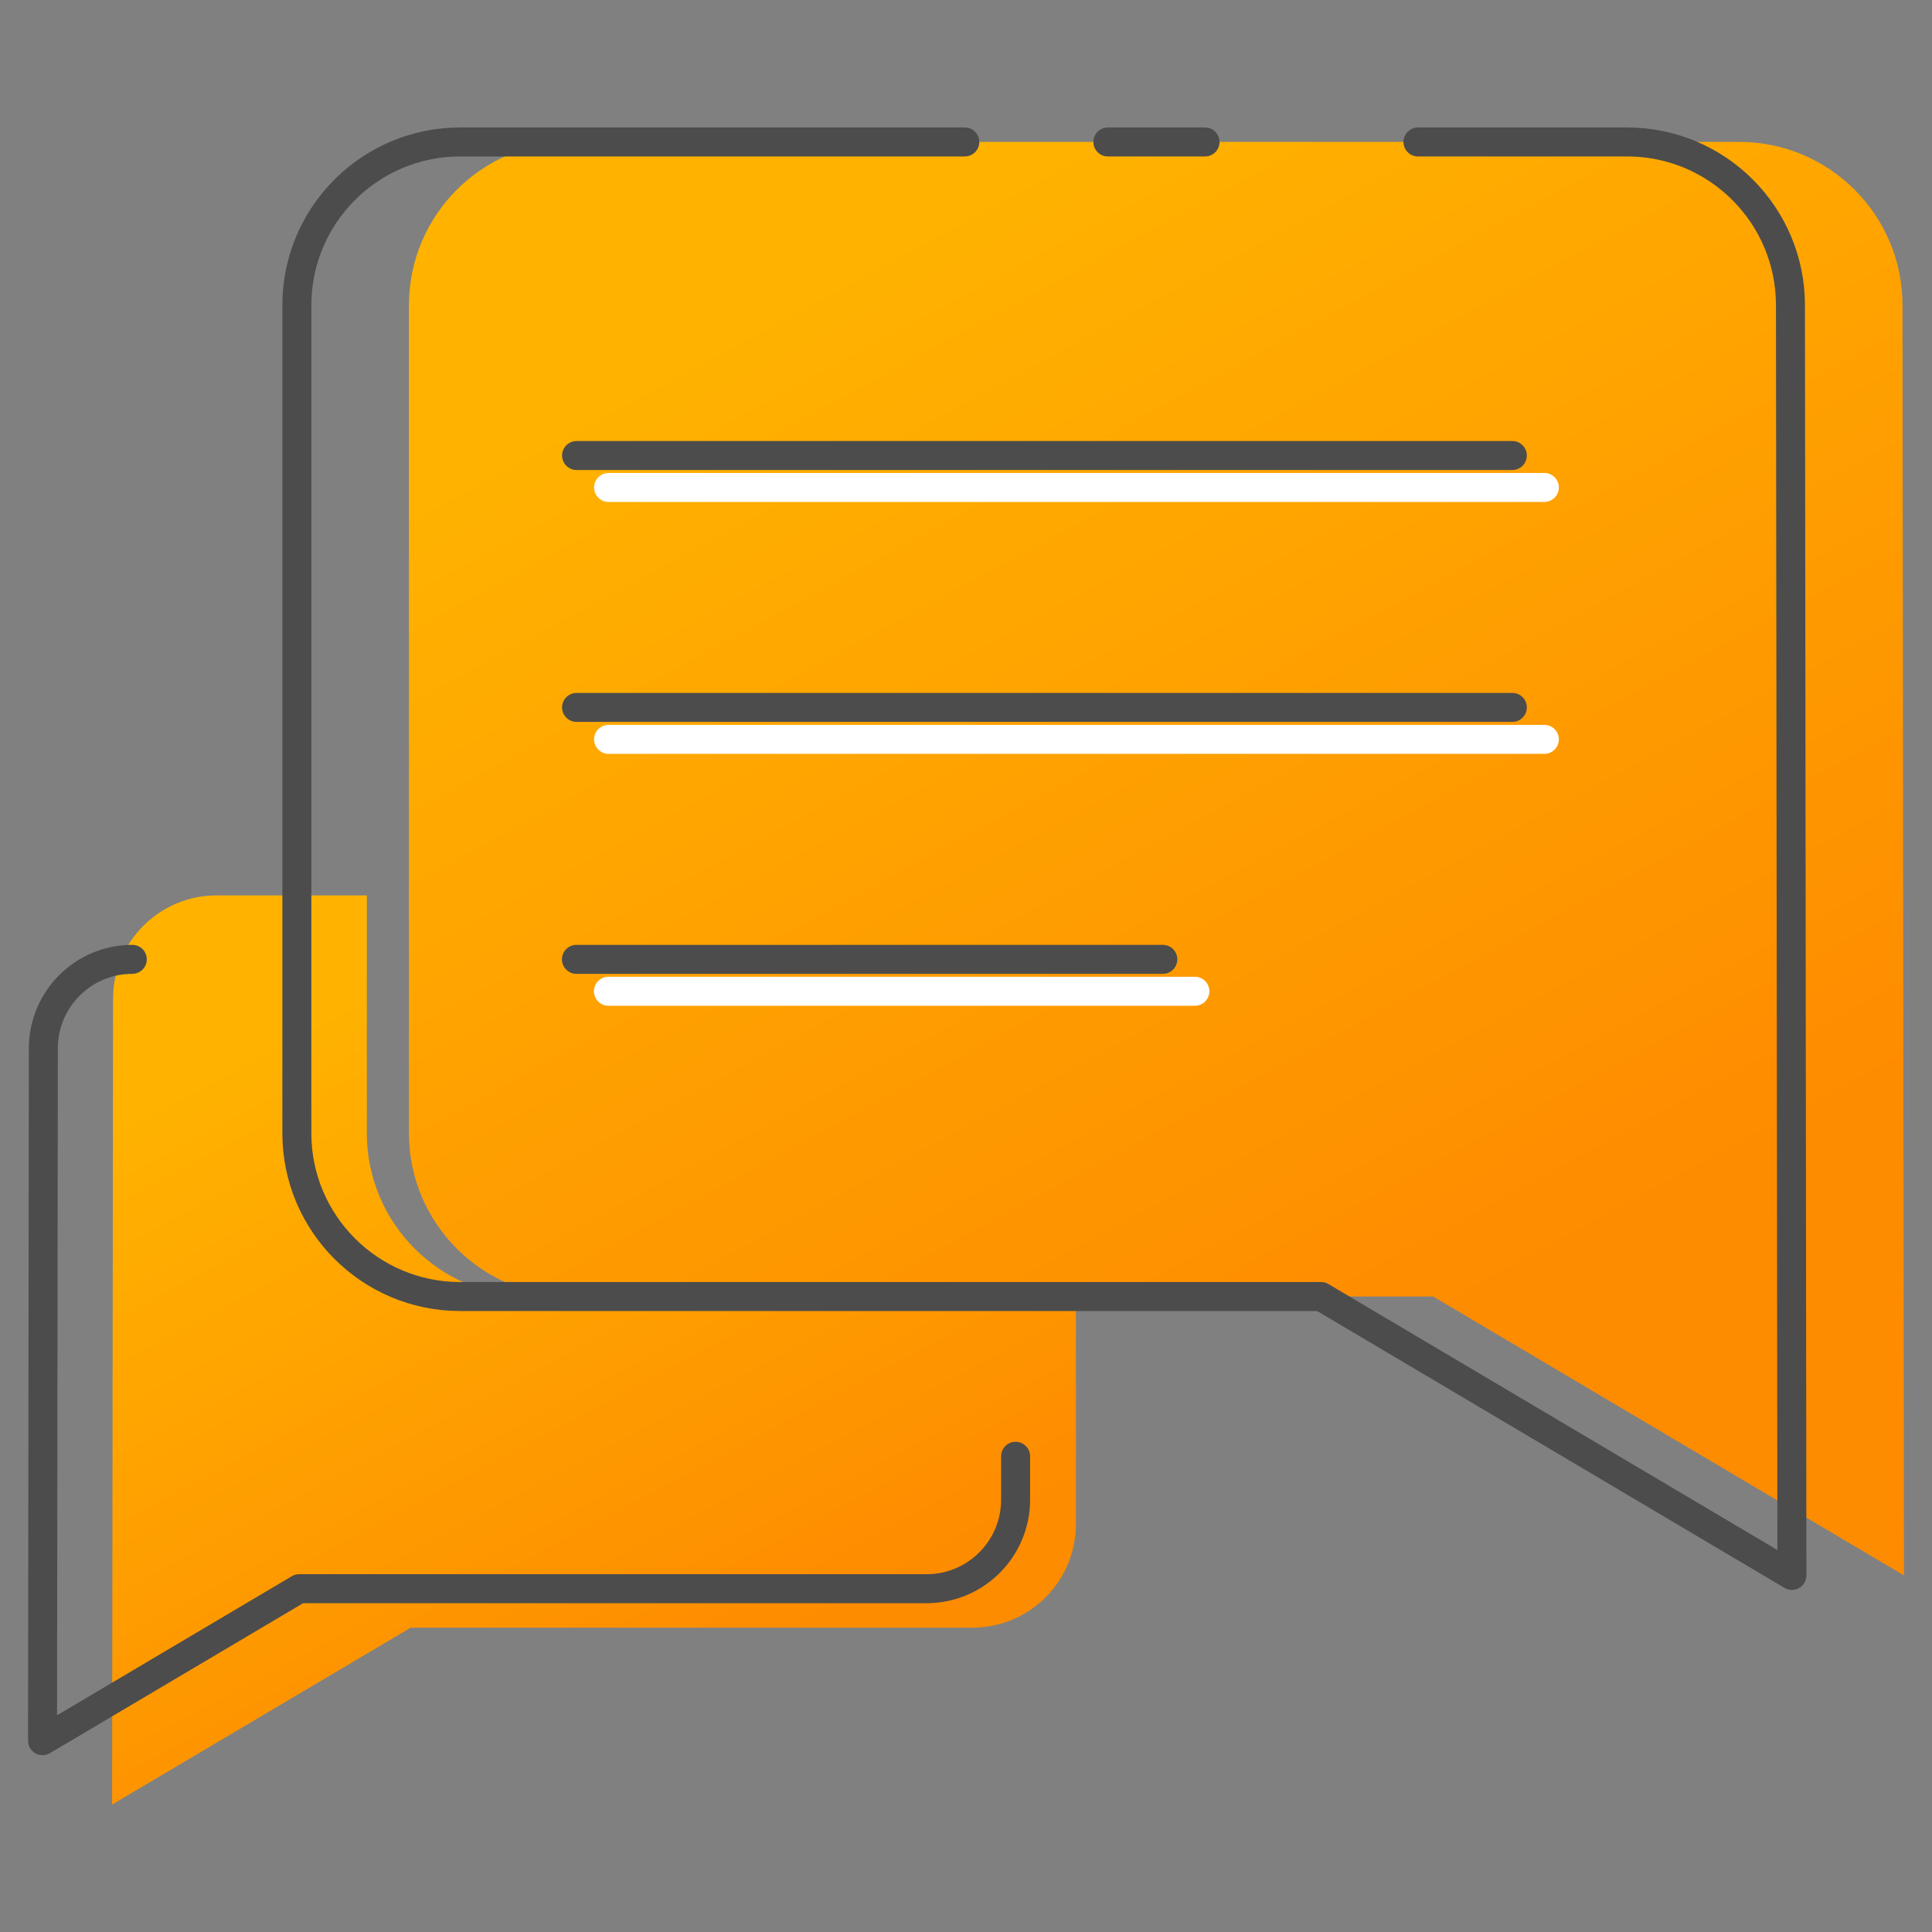 <?xml version="1.0" standalone="no"?>
<!DOCTYPE svg PUBLIC "-//W3C//DTD SVG 1.1//EN" "http://www.w3.org/Graphics/SVG/1.1/DTD/svg11.dtd">
<!--Generator: Xara Designer (www.xara.com), SVG filter version: 6.1.0.18-->
<svg stroke-width="0.501" stroke-linejoin="bevel" fill-rule="evenodd" xmlns:xlink="http://www.w3.org/1999/xlink" xmlns="http://www.w3.org/2000/svg" version="1.1" overflow="visible" width="75pt" height="75pt" viewBox="0 0 75 75">
 <rect x="0" y="0" width="75" height="75" fill="#808080" stroke="none"/>
 <defs>
  <linearGradient id="LinearGradient" gradientUnits="userSpaceOnUse" x1="0" y1="0" x2="32.419" y2="0" gradientTransform="translate(10.246 35.333) rotate(-43.063) skewX(18.924)">
   <stop offset="0" stop-color="#ffb300"/>
   <stop offset="1" stop-color="#fe8c00"/>
  </linearGradient>
  <linearGradient id="LinearGradient_1" gradientUnits="userSpaceOnUse" x1="0" y1="0" x2="50.675" y2="0" gradientTransform="translate(25.018 61.753) rotate(-43.531) skewX(18.064)">
   <stop offset="0" stop-color="#ffb300"/>
   <stop offset="1" stop-color="#fe8c00"/>
  </linearGradient>
 </defs>
 <g id="Document" fill="none" stroke="black" font-family="Times New Roman" font-size="16" transform="scale(1 -1)">
  <g id="Spread" transform="translate(0 -75)">
   <g id="Your Design Here">
    <g id="Group" stroke-width="1.125" stroke-linecap="round" stroke-miterlimit="79.84">
     <path d="M 4.352,4.948 L 4.389,36.221 C 4.389,38.438 6.189,40.24 8.406,40.24 L 14.241,40.24 L 14.241,31.008 C 14.241,27.511 17.081,24.67 20.578,24.67 L 41.767,24.67 L 41.767,15.833 C 41.767,13.616 39.967,11.814 37.748,11.814 L 15.944,11.814 L 4.352,4.948 Z" stroke="none" stroke-linejoin="miter" marker-start="none" marker-end="none" fill="url(#LinearGradient)"/>
     <path d="M 15.875,63.153 L 15.875,31.008 C 15.875,27.511 18.715,24.67 22.211,24.67 L 55.634,24.67 L 73.911,13.843 L 73.855,63.153 C 73.855,66.65 71.015,69.491 67.518,69.491 L 22.211,69.491 C 18.715,69.491 15.875,66.65 15.875,63.153 Z" stroke="none" stroke-linejoin="miter" marker-start="none" marker-end="none" fill="url(#LinearGradient_1)"/>
     <g id="Group_1" stroke-linejoin="round" stroke="#ffffff" fill="#ffffff">
      <path d="M 23.625,56.077 L 59.952,56.077" fill="none"/>
      <path d="M 23.625,46.298 L 59.952,46.298" fill="none"/>
      <path d="M 23.62,36.519 L 46.385,36.519" fill="none"/>
     </g>
     <path d="M 46.779,69.489 L 43.007,69.489" fill="none" stroke="#4c4c4c" stroke-linejoin="round"/>
     <path d="M 37.454,69.489 L 17.862,69.489 C 14.365,69.489 11.524,66.649 11.524,63.152 L 11.524,31.006 C 11.524,27.509 14.365,24.669 17.862,24.669 L 51.284,24.669 L 69.562,13.841 L 69.505,63.152 C 69.505,66.649 66.664,69.489 63.168,69.489 L 55.045,69.489" fill="none" stroke="#4c4c4c" stroke-linejoin="round"/>
     <path d="M 39.426,18.468 L 39.426,16.783 C 39.426,14.876 37.879,13.327 35.972,13.327 L 11.614,13.327 L 1.651,7.426 L 1.683,34.304 C 1.683,36.211 3.23,37.758 5.136,37.758" fill="none" stroke="#4c4c4c" stroke-linejoin="round"/>
     <path d="M 22.382,57.317 L 58.709,57.317" fill="none" stroke="#4c4c4c" stroke-linejoin="round"/>
     <path d="M 22.382,47.538 L 58.709,47.538" fill="none" stroke="#4c4c4c" stroke-linejoin="round"/>
     <path d="M 22.377,37.758 L 45.141,37.758" fill="none" stroke="#4c4c4c" stroke-linejoin="round"/>
    </g>
   </g>
   <g id="MouseOff"/>
  </g>
 </g>
</svg>
